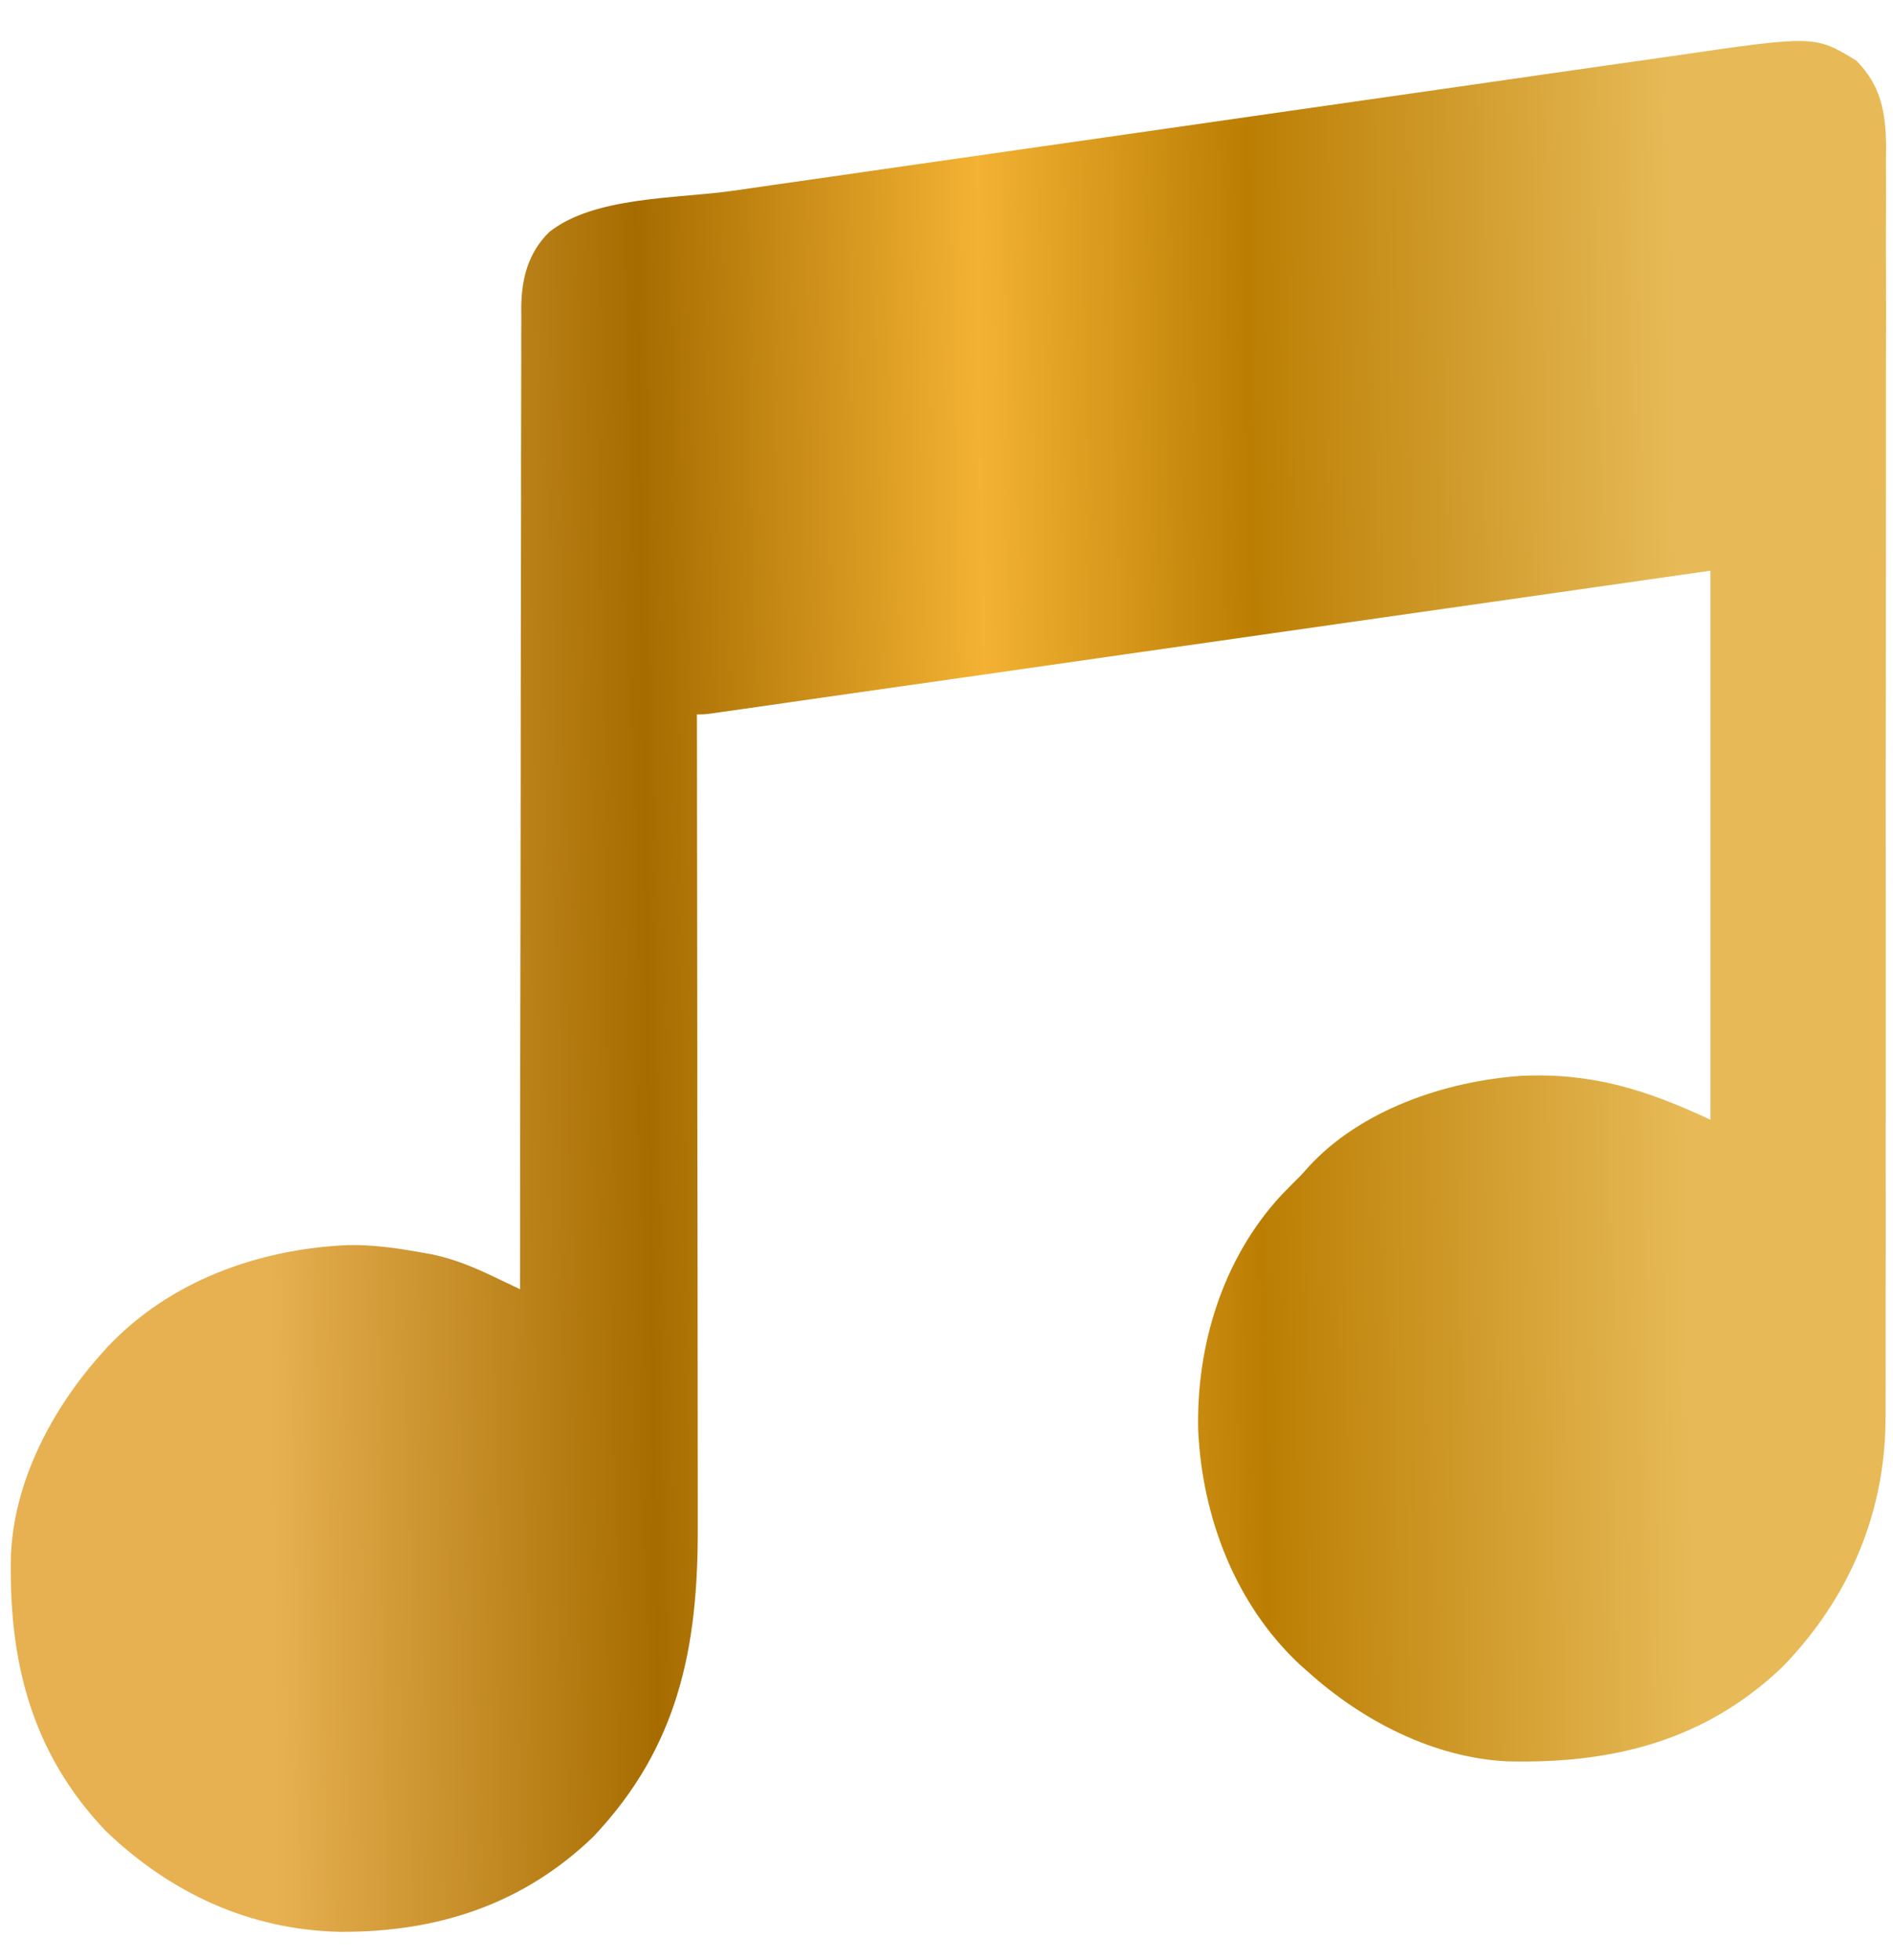 <svg width="28" height="29" viewBox="0 0 28 29" fill="none" xmlns="http://www.w3.org/2000/svg">
<path d="M27.456 0.896C27.821 1.261 27.893 1.664 27.898 2.166C27.897 2.243 27.896 2.32 27.896 2.397C27.896 2.48 27.896 2.562 27.897 2.645C27.898 2.872 27.897 3.098 27.896 3.324C27.895 3.569 27.896 3.813 27.897 4.058C27.898 4.537 27.898 5.015 27.896 5.494C27.896 5.883 27.895 6.273 27.896 6.662C27.896 6.718 27.896 6.773 27.896 6.83C27.896 6.943 27.896 7.056 27.896 7.169C27.896 8.165 27.895 9.162 27.894 10.158C27.892 11.124 27.892 12.089 27.893 13.055C27.894 14.107 27.894 15.16 27.893 16.212C27.893 16.325 27.893 16.437 27.893 16.55C27.893 16.605 27.893 16.66 27.892 16.717C27.892 17.106 27.892 17.494 27.893 17.883C27.893 18.357 27.893 18.831 27.891 19.305C27.891 19.546 27.89 19.788 27.891 20.029C27.892 20.251 27.891 20.473 27.89 20.695C27.89 20.774 27.89 20.854 27.89 20.934C27.898 22.361 27.356 23.644 26.359 24.667C25.209 25.761 23.841 26.095 22.299 26.058C21.21 26.007 20.155 25.46 19.357 24.742C19.315 24.705 19.273 24.668 19.23 24.63C18.275 23.74 17.784 22.453 17.723 21.164C17.692 19.902 18.087 18.616 18.955 17.679C19.052 17.579 19.15 17.481 19.248 17.383C19.28 17.347 19.312 17.311 19.344 17.275C20.12 16.419 21.384 15.993 22.506 15.916C23.546 15.869 24.343 16.119 25.299 16.565C25.299 13.884 25.299 11.204 25.299 8.443C24.226 8.596 23.153 8.749 22.048 8.908C21.37 9.004 20.692 9.101 20.015 9.198C19.659 9.249 19.303 9.3 18.947 9.351C18.902 9.357 18.858 9.364 18.812 9.37C18.091 9.473 17.37 9.576 16.649 9.679C15.91 9.785 15.171 9.891 14.431 9.997C13.975 10.062 13.518 10.127 13.062 10.192C12.749 10.237 12.436 10.282 12.124 10.326C11.943 10.352 11.762 10.378 11.582 10.404C11.386 10.432 11.191 10.46 10.995 10.488C10.938 10.496 10.88 10.504 10.821 10.513C10.743 10.524 10.743 10.524 10.663 10.535C10.618 10.542 10.573 10.548 10.526 10.555C10.417 10.569 10.417 10.569 10.308 10.569C10.308 10.635 10.309 10.702 10.309 10.771C10.311 12.362 10.313 13.954 10.314 15.545C10.314 15.741 10.314 15.937 10.314 16.134C10.314 16.173 10.314 16.212 10.314 16.252C10.315 16.883 10.316 17.514 10.317 18.145C10.318 18.793 10.318 19.441 10.319 20.09C10.319 20.453 10.319 20.817 10.32 21.181C10.321 21.524 10.321 21.867 10.321 22.209C10.321 22.335 10.321 22.46 10.321 22.585C10.327 24.366 10.041 25.835 8.775 27.174C7.73 28.181 6.458 28.588 5.026 28.58C3.692 28.551 2.523 28.008 1.562 27.086C0.456 25.922 0.124 24.559 0.162 22.994C0.212 21.91 0.767 20.854 1.477 20.054C1.51 20.016 1.543 19.979 1.577 19.941C2.506 18.949 3.822 18.478 5.154 18.42C5.515 18.415 5.865 18.463 6.22 18.527C6.277 18.537 6.335 18.548 6.394 18.558C6.718 18.627 7.005 18.745 7.303 18.888C7.34 18.906 7.378 18.923 7.417 18.942C7.508 18.985 7.6 19.029 7.692 19.073C7.692 19.041 7.692 19.009 7.692 18.977C7.692 17.108 7.695 15.24 7.699 13.371C7.699 13.146 7.7 12.922 7.7 12.698C7.7 12.653 7.7 12.608 7.7 12.562C7.702 11.839 7.702 11.116 7.702 10.393C7.703 9.65 7.704 8.908 7.706 8.166C7.707 7.708 7.708 7.25 7.707 6.792C7.707 6.478 7.708 6.164 7.709 5.85C7.71 5.669 7.71 5.488 7.71 5.306C7.709 5.11 7.71 4.913 7.711 4.716C7.711 4.659 7.71 4.603 7.71 4.544C7.715 4.12 7.813 3.737 8.125 3.432C8.79 2.904 10.017 2.94 10.829 2.824C11.032 2.795 11.236 2.765 11.44 2.736C11.884 2.672 12.328 2.608 12.772 2.545C13.049 2.505 13.327 2.465 13.605 2.425C14.375 2.315 15.146 2.204 15.916 2.094C15.99 2.084 15.99 2.084 16.065 2.073C16.165 2.059 16.265 2.044 16.364 2.03C16.414 2.023 16.463 2.016 16.514 2.009C16.588 1.998 16.588 1.998 16.664 1.987C17.467 1.872 18.27 1.757 19.073 1.641C19.899 1.522 20.725 1.404 21.551 1.286C22.014 1.22 22.477 1.153 22.94 1.086C23.334 1.029 23.729 0.973 24.123 0.917C24.323 0.889 24.524 0.86 24.725 0.831C26.843 0.522 26.843 0.522 27.456 0.896Z" fill="url(#paint0_linear_836_5730)"/>
<defs>
<linearGradient id="paint0_linear_836_5730" x1="4.32" y1="42.567" x2="25.327" y2="42.255" gradientUnits="userSpaceOnUse">
<stop stop-color="#E7B051"/>
<stop offset="0.27" stop-color="#A66C00"/>
<stop offset="0.51" stop-color="#F3B233"/>
<stop offset="0.7" stop-color="#BB7E03"/>
<stop offset="1" stop-color="#E7BA57"/>
</linearGradient>
</defs>
</svg>
